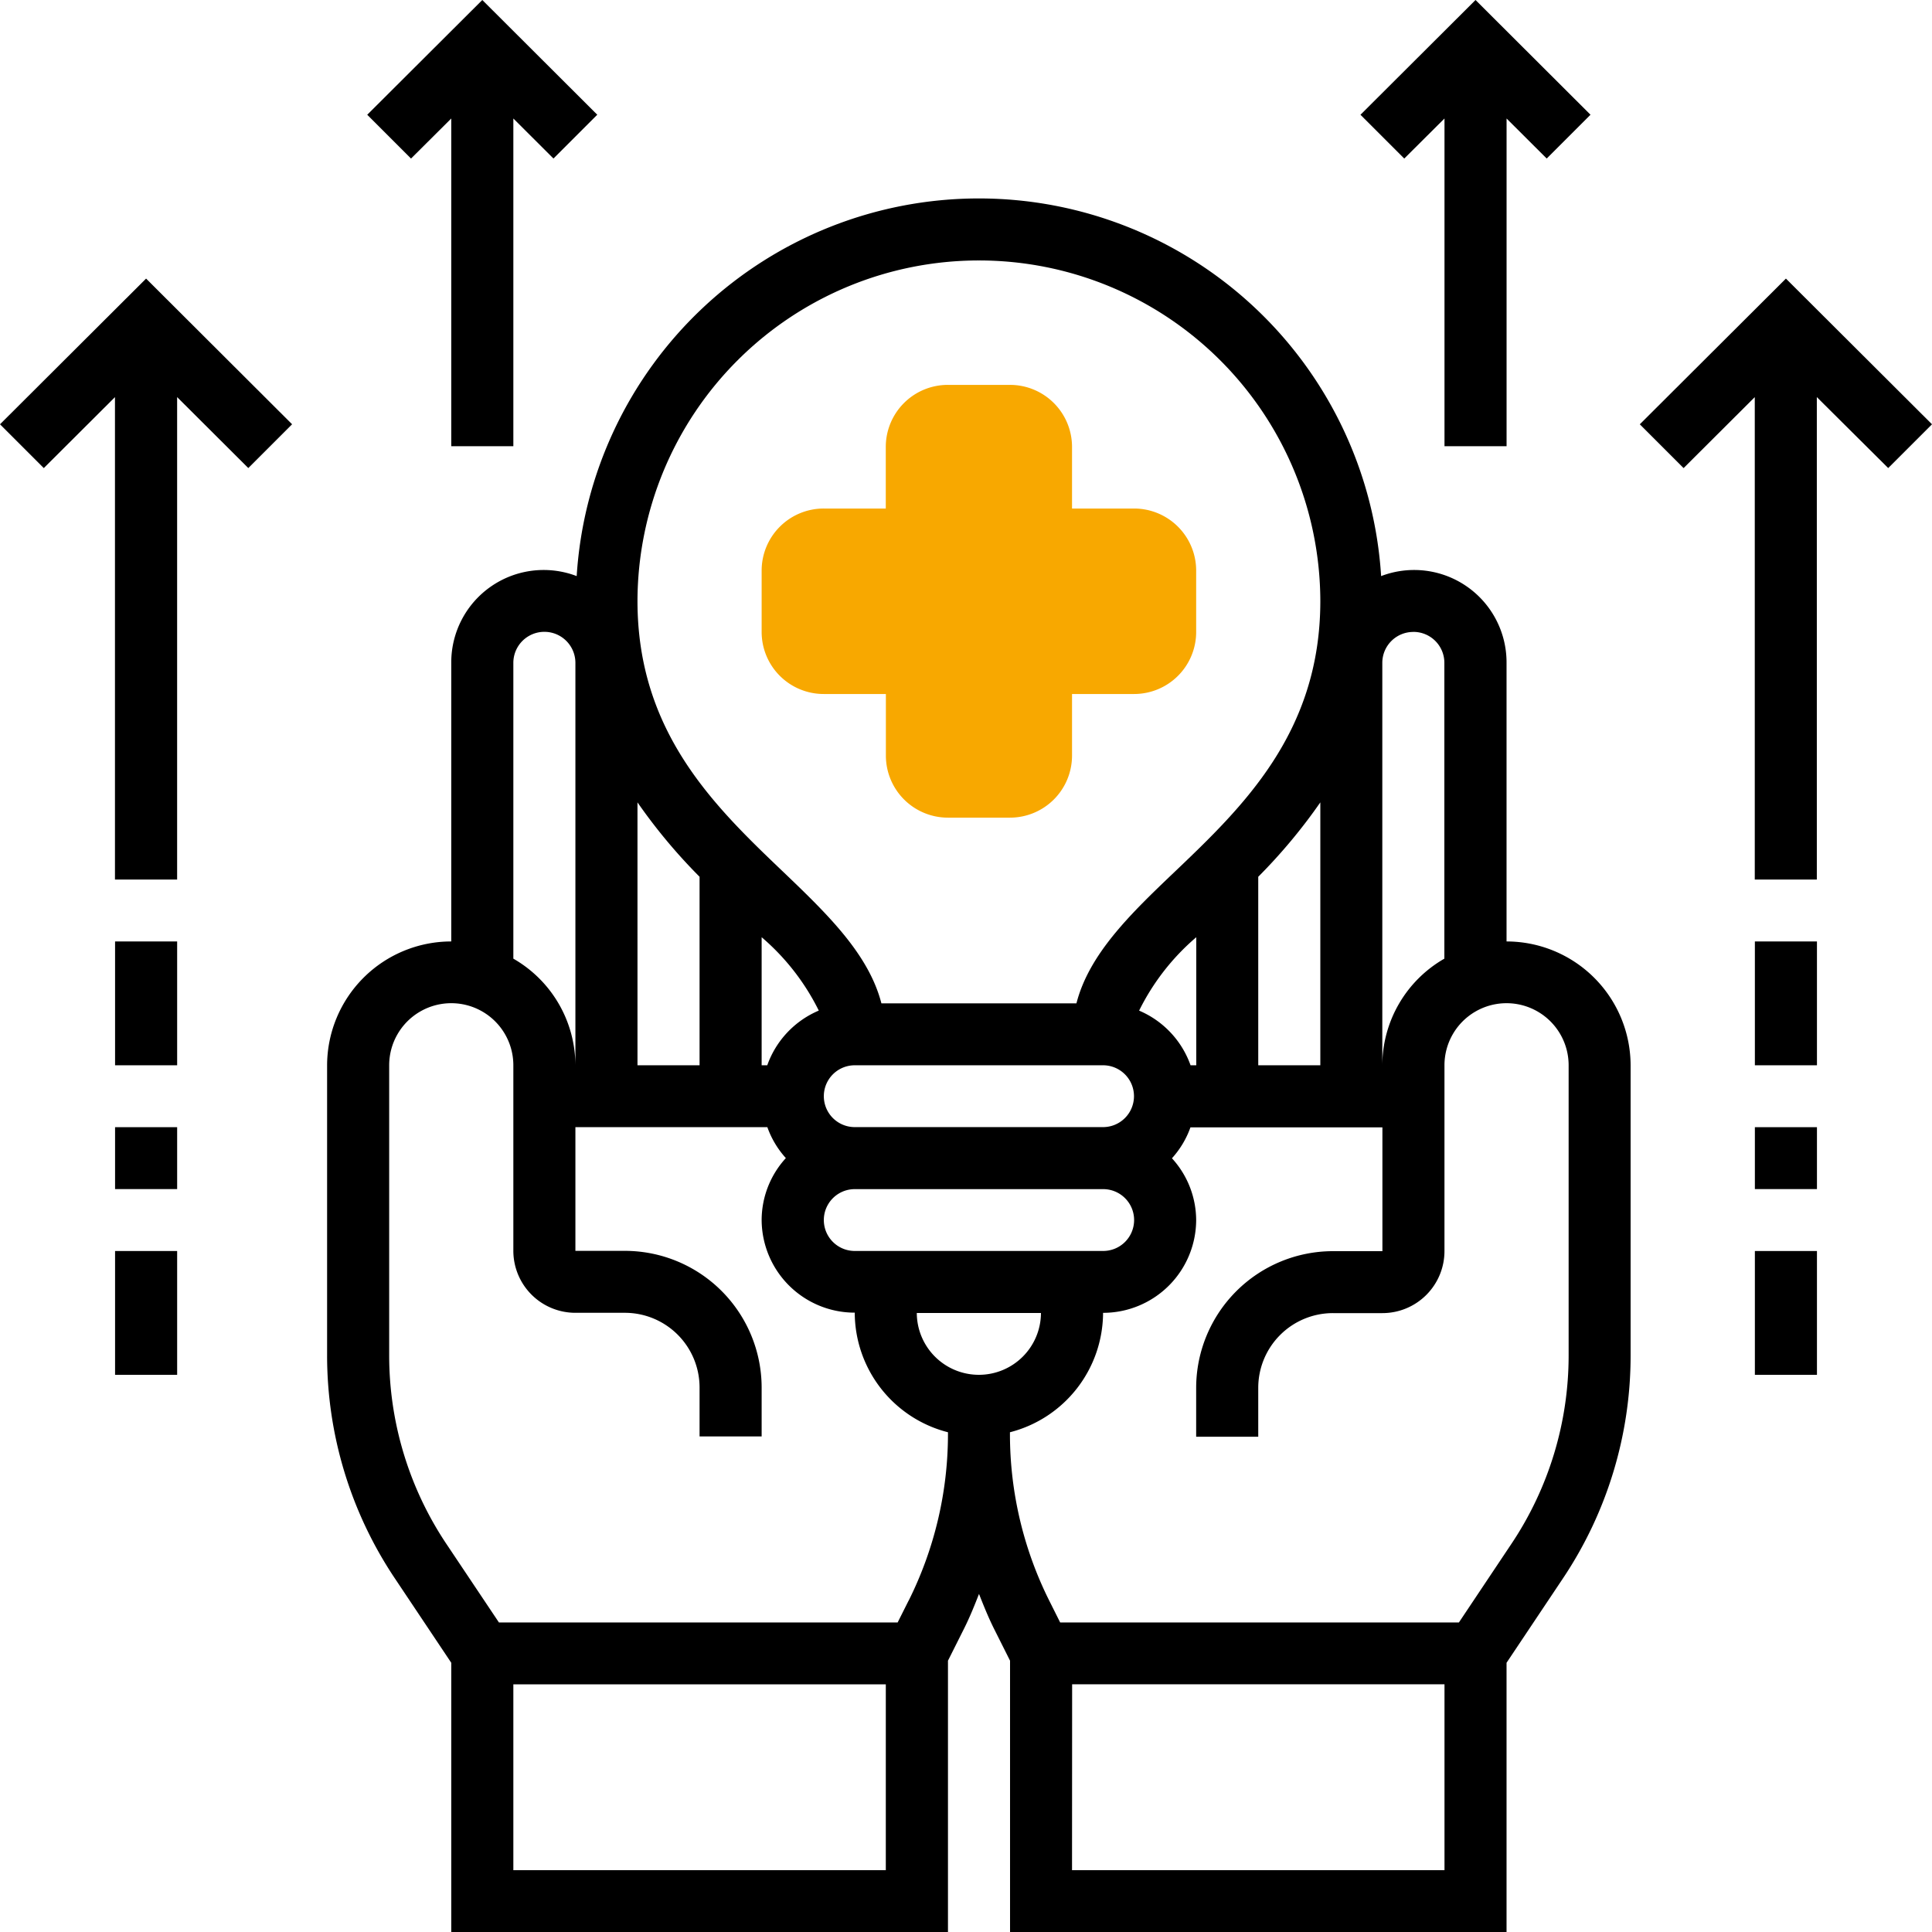 <svg id="Grupo_235910" data-name="Grupo 235910" xmlns="http://www.w3.org/2000/svg" xmlns:xlink="http://www.w3.org/1999/xlink" width="75" height="75" viewBox="0 0 75 75">
  <defs>
    <clipPath id="clip-path">
      <rect id="Rectángulo_313044" data-name="Rectángulo 313044" width="75" height="75" fill="none"/>
    </clipPath>
  </defs>
  <g id="Grupo_235909" data-name="Grupo 235909" clip-path="url(#clip-path)">
    <path id="Trazado_228224" data-name="Trazado 228224" d="M39.206,31.741H36.8a2.409,2.409,0,0,1-2.41-2.4v-2.4H31.977a2.409,2.409,0,0,1-2.41-2.4v-2.4a2.41,2.41,0,0,1,2.41-2.4h2.409v-2.4a2.409,2.409,0,0,1,2.41-2.4h2.41a2.409,2.409,0,0,1,2.41,2.4v2.4h2.41a2.41,2.41,0,0,1,2.409,2.4v2.4a2.409,2.409,0,0,1-2.409,2.4h-2.41v2.4a2.409,2.409,0,0,1-2.41,2.4" fill="#f8a800"/>
    <path id="Trazado_228225" data-name="Trazado 228225" d="M58.484,36.547V25.732a3.587,3.587,0,0,0-4.869-3.368,15.645,15.645,0,0,0-31.228,0,3.587,3.587,0,0,0-4.869,3.368V36.547a4.819,4.819,0,0,0-4.82,4.807V52.608a15.546,15.546,0,0,0,2.632,8.667l2.188,3.274V75H36.8V64.468l.629-1.254c.218-.435.4-.887.576-1.338.178.451.358.9.576,1.338l.629,1.254V75H58.484V64.549l2.188-3.274A15.541,15.541,0,0,0,63.3,52.608V41.354a4.819,4.819,0,0,0-4.82-4.807M54.87,24.53a1.2,1.2,0,0,1,1.2,1.2V37.215a4.788,4.788,0,0,0-2.409,4.139V25.732a1.2,1.2,0,0,1,1.2-1.2M44.026,47.362a1.2,1.2,0,0,1-1.205,1.2h-9.64a1.2,1.2,0,1,1,0-2.4h9.64a1.2,1.2,0,0,1,1.205,1.2M38,53.37a2.409,2.409,0,0,1-2.41-2.4h4.82A2.409,2.409,0,0,1,38,53.37M27.157,41.354h-2.41V31.148a21.468,21.468,0,0,0,2.41,2.888Zm2.41,0V36.383a8.962,8.962,0,0,1,2.218,2.848,3.618,3.618,0,0,0-2,2.123Zm13.254,0a1.2,1.2,0,1,1,0,2.4h-9.64a1.2,1.2,0,1,1,0-2.4Zm1.4-2.123a8.962,8.962,0,0,1,2.218-2.848v4.971h-.222a3.615,3.615,0,0,0-2-2.123m4.628-5.195a21.394,21.394,0,0,0,2.41-2.888V41.354h-2.41ZM38,10.111A13.251,13.251,0,0,1,51.255,23.329c0,5.118-3.016,8-5.676,10.536-1.7,1.619-3.3,3.17-3.792,5.085H34.216c-.495-1.916-2.1-3.466-3.791-5.085-2.662-2.54-5.678-5.418-5.678-10.536A13.251,13.251,0,0,1,38,10.111M19.928,25.732a1.2,1.2,0,0,1,2.409,0V41.354a4.788,4.788,0,0,0-2.409-4.139Zm0,39.655H34.387V72.6H19.928ZM35.27,62.14l-.423.843H19.368l-2.035-3.042a13.162,13.162,0,0,1-2.225-7.333V41.354a2.41,2.41,0,0,1,4.82,0v7.209a2.409,2.409,0,0,0,2.409,2.4h1.911a2.9,2.9,0,0,1,2.909,2.9v1.9h2.41v-1.9a5.313,5.313,0,0,0-5.319-5.305H22.337V43.757h7.452a3.555,3.555,0,0,0,.718,1.2,3.57,3.57,0,0,0-.94,2.4,3.613,3.613,0,0,0,3.614,3.6A4.805,4.805,0,0,0,36.8,55.6v.087a14.478,14.478,0,0,1-1.526,6.45m6.346,3.247H56.075V72.6H41.616ZM60.894,52.608a13.148,13.148,0,0,1-2.227,7.333l-2.032,3.042H41.155l-.422-.843a14.465,14.465,0,0,1-1.527-6.45V55.6a4.805,4.805,0,0,0,3.615-4.636,3.613,3.613,0,0,0,3.614-3.6,3.575,3.575,0,0,0-.94-2.4,3.572,3.572,0,0,0,.718-1.2h7.452v4.806H51.754a5.313,5.313,0,0,0-5.319,5.305v1.9h2.41v-1.9a2.9,2.9,0,0,1,2.909-2.9h1.911a2.409,2.409,0,0,0,2.409-2.4V41.354a2.41,2.41,0,0,1,4.82,0Z"/>
    <path id="Trazado_228226" data-name="Trazado 228226" d="M17.518,4.6V17.321h2.41V4.6l1.558,1.554,1.7-1.7L18.723,0,14.256,4.455l1.7,1.7Z"/>
    <path id="Trazado_228227" data-name="Trazado 228227" d="M0,16.471l1.7,1.7,2.763-2.755V34.144H6.876V15.415L9.639,18.17l1.7-1.7L5.671,10.815Z"/>
    <rect id="Rectángulo_313038" data-name="Rectángulo 313038" width="2.41" height="4.807" transform="translate(4.467 36.547)"/>
    <rect id="Rectángulo_313039" data-name="Rectángulo 313039" width="2.41" height="4.807" transform="translate(4.467 48.564)"/>
    <rect id="Rectángulo_313040" data-name="Rectángulo 313040" width="2.41" height="2.403" transform="translate(4.467 43.757)"/>
    <path id="Trazado_228228" data-name="Trazado 228228" d="M75,16.471l-5.671-5.656-5.672,5.656,1.7,1.7,2.763-2.755V34.144h2.409V15.415L73.3,18.17Z"/>
    <rect id="Rectángulo_313041" data-name="Rectángulo 313041" width="2.41" height="4.807" transform="translate(68.124 36.547)"/>
    <rect id="Rectángulo_313042" data-name="Rectángulo 313042" width="2.41" height="4.807" transform="translate(68.124 48.564)"/>
    <rect id="Rectángulo_313043" data-name="Rectángulo 313043" width="2.41" height="2.403" transform="translate(68.124 43.757)"/>
    <path id="Trazado_228229" data-name="Trazado 228229" d="M56.075,4.6V17.321h2.41V4.6l1.558,1.554,1.7-1.7L57.28,0,52.813,4.455l1.7,1.7Z"/>
  </g>
</svg>
